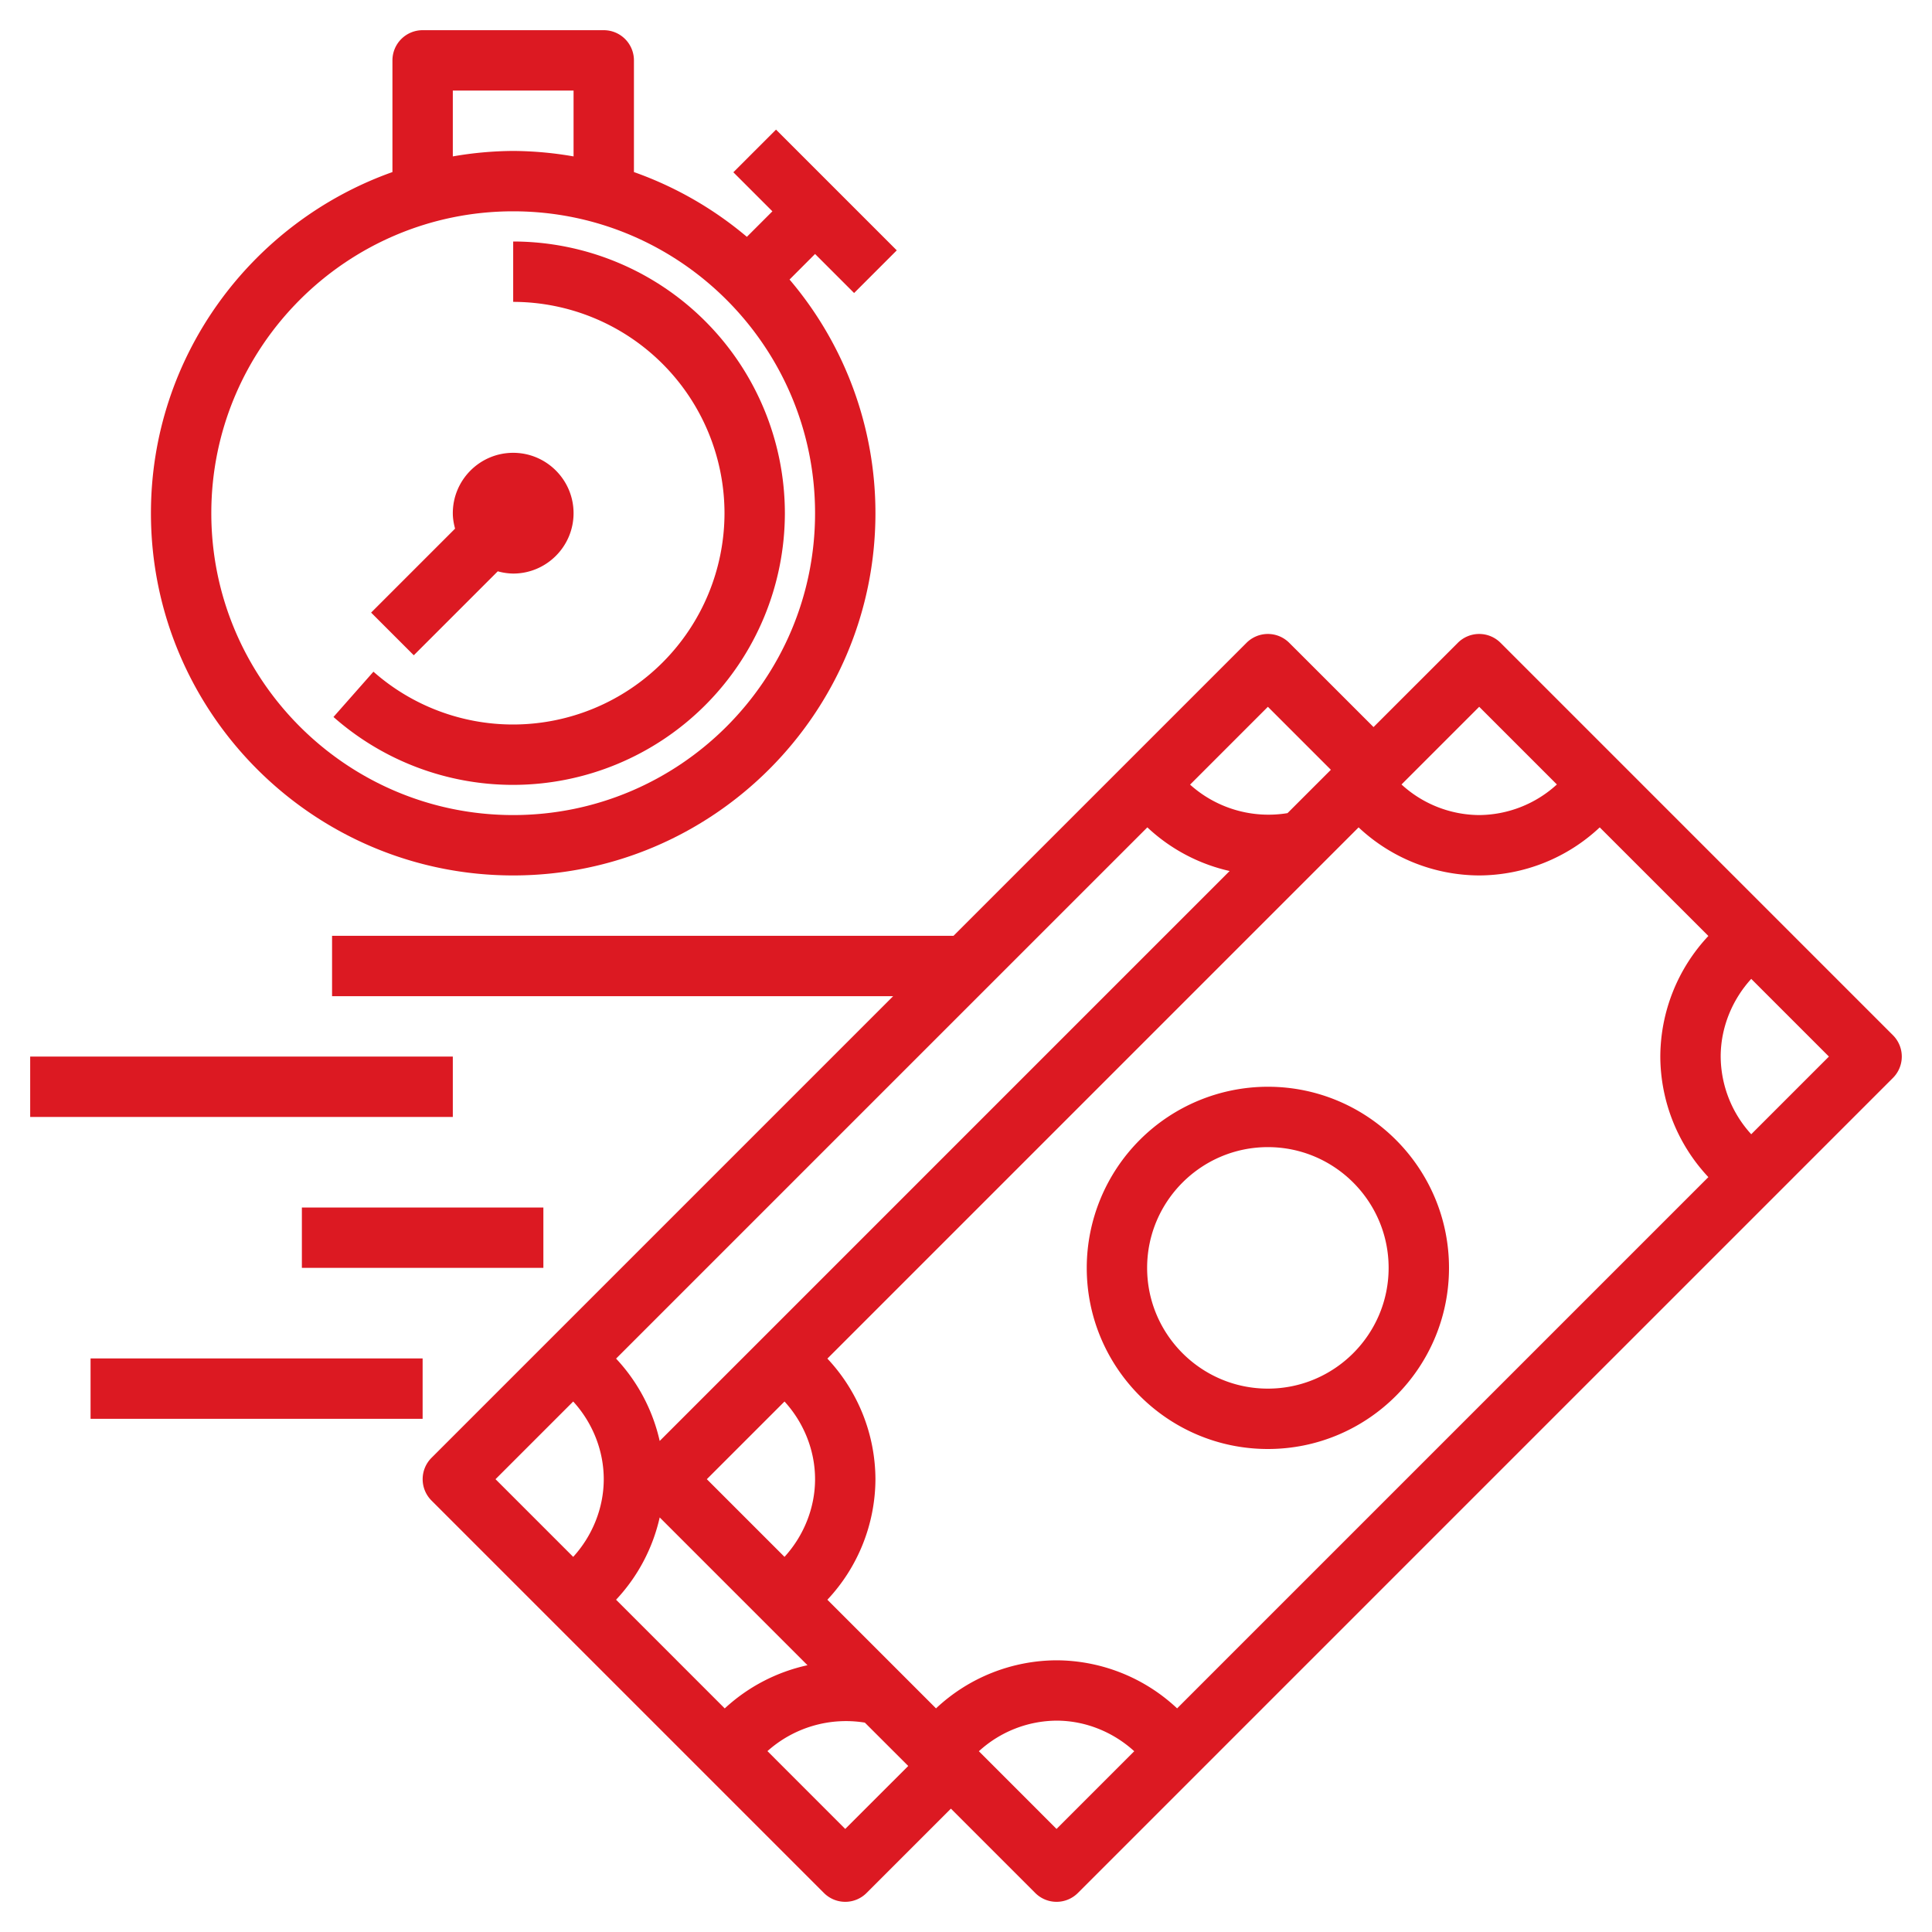 <svg width="48" height="48" fill="none" xmlns="http://www.w3.org/2000/svg"><path d="M37.28 15.97a.75.75 0 00-1.06 0l-2.095 2.094-2.095-2.094a.75.75 0 00-1.06 0l-7.28 7.28H8.25v1.5h13.94L10.72 36.22a.75.75 0 000 1.06l9.75 9.75a.748.748 0 001.06 0l2.095-2.095 2.095 2.095a.748.748 0 001.06 0l20.25-20.25a.75.75 0 000-1.06l-9.75-9.75zm-8.035 26.474a4.4 4.4 0 00-2.995-1.194 4.4 4.4 0 00-2.995 1.194l-2.699-2.699a4.4 4.4 0 001.194-2.995 4.4 4.4 0 00-1.194-2.996l13.198-13.198a4.4 4.4 0 002.996 1.194 4.4 4.4 0 002.995-1.194l2.699 2.698a4.4 4.4 0 00-1.194 2.996 4.4 4.4 0 001.194 2.995L29.245 42.444zm-13.939-2.699A4.395 4.395 0 0016.39 37.7l3.672 3.672a4.412 4.412 0 00-2.056 1.073l-2.7-2.7zm13.199-19.19a4.396 4.396 0 002.045 1.085L16.39 35.8a4.41 4.41 0 00-1.084-2.046l13.199-13.198zM20.25 36.75c0 .712-.28 1.405-.759 1.93l-1.93-1.93 1.93-1.93c.48.525.759 1.217.759 1.93zm16.5-19.19l1.93 1.93a2.889 2.889 0 01-1.93.76 2.88 2.88 0 01-1.93-.76l1.93-1.93zm-5.25 0l1.565 1.565-1.077 1.077a2.914 2.914 0 01-2.421-.708L31.5 17.56zM14.241 34.82c.48.525.759 1.217.759 1.93 0 .712-.28 1.405-.759 1.93l-1.93-1.93 1.93-1.93zM21 45.44l-1.933-1.934a2.927 2.927 0 012.42-.708l1.078 1.077L21 45.439zm5.25 0l-1.93-1.931a2.885 2.885 0 011.93-.76c.712 0 1.405.28 1.93.76l-1.93 1.93zm17.259-17.26a2.885 2.885 0 01-.759-1.93c0-.713.28-1.405.759-1.93l1.93 1.93-1.93 1.93z" fill="#DC1922"/><path d="M31.5 27a4.504 4.504 0 00-4.5 4.5c0 2.482 2.018 4.5 4.5 4.5s4.5-2.018 4.5-4.5-2.018-4.5-4.5-4.5zm0 7.5c-1.654 0-3-1.346-3-3s1.346-3 3-3 3 1.346 3 3-1.346 3-3 3zm-29.25-.75h8.25v1.5H2.25v-1.5zM7.5 30h6v1.5h-6V30zM.75 26.25h10.5v1.5H.75v-1.5zm9.53-9.97l2.087-2.086a1.5 1.5 0 00.383.056c.827 0 1.5-.673 1.5-1.5s-.673-1.5-1.5-1.5-1.5.673-1.5 1.5c0 .133.023.26.056.384L9.22 15.22l1.06 1.06z" fill="#DC1922"/><path d="M12.75 6v1.5A5.256 5.256 0 0118 12.75 5.256 5.256 0 0112.75 18a5.24 5.24 0 01-3.472-1.312l-.993 1.125A6.742 6.742 0 0012.75 19.5a6.758 6.758 0 006.75-6.75A6.758 6.758 0 0012.75 6z" fill="#DC1922"/><path d="M21.22 7.28l1.06-1.06-3-3-1.06 1.06.97.97-.634.634a9 9 0 00-2.806-1.609V1.5A.75.75 0 0015 .75h-4.5a.75.75 0 00-.75.75v2.775c-3.49 1.24-6 4.565-6 8.475 0 4.963 4.037 9 9 9s9-4.037 9-9a8.954 8.954 0 00-2.134-5.805l.634-.635.97.97zm-9.97-5.03h3v1.636a8.99 8.99 0 00-1.5-.136 8.99 8.99 0 00-1.5.136V2.25zm1.5 18c-4.136 0-7.5-3.364-7.5-7.5s3.364-7.5 7.5-7.5 7.5 3.364 7.5 7.5-3.364 7.5-7.5 7.5z" fill="#DC1922"/></svg>